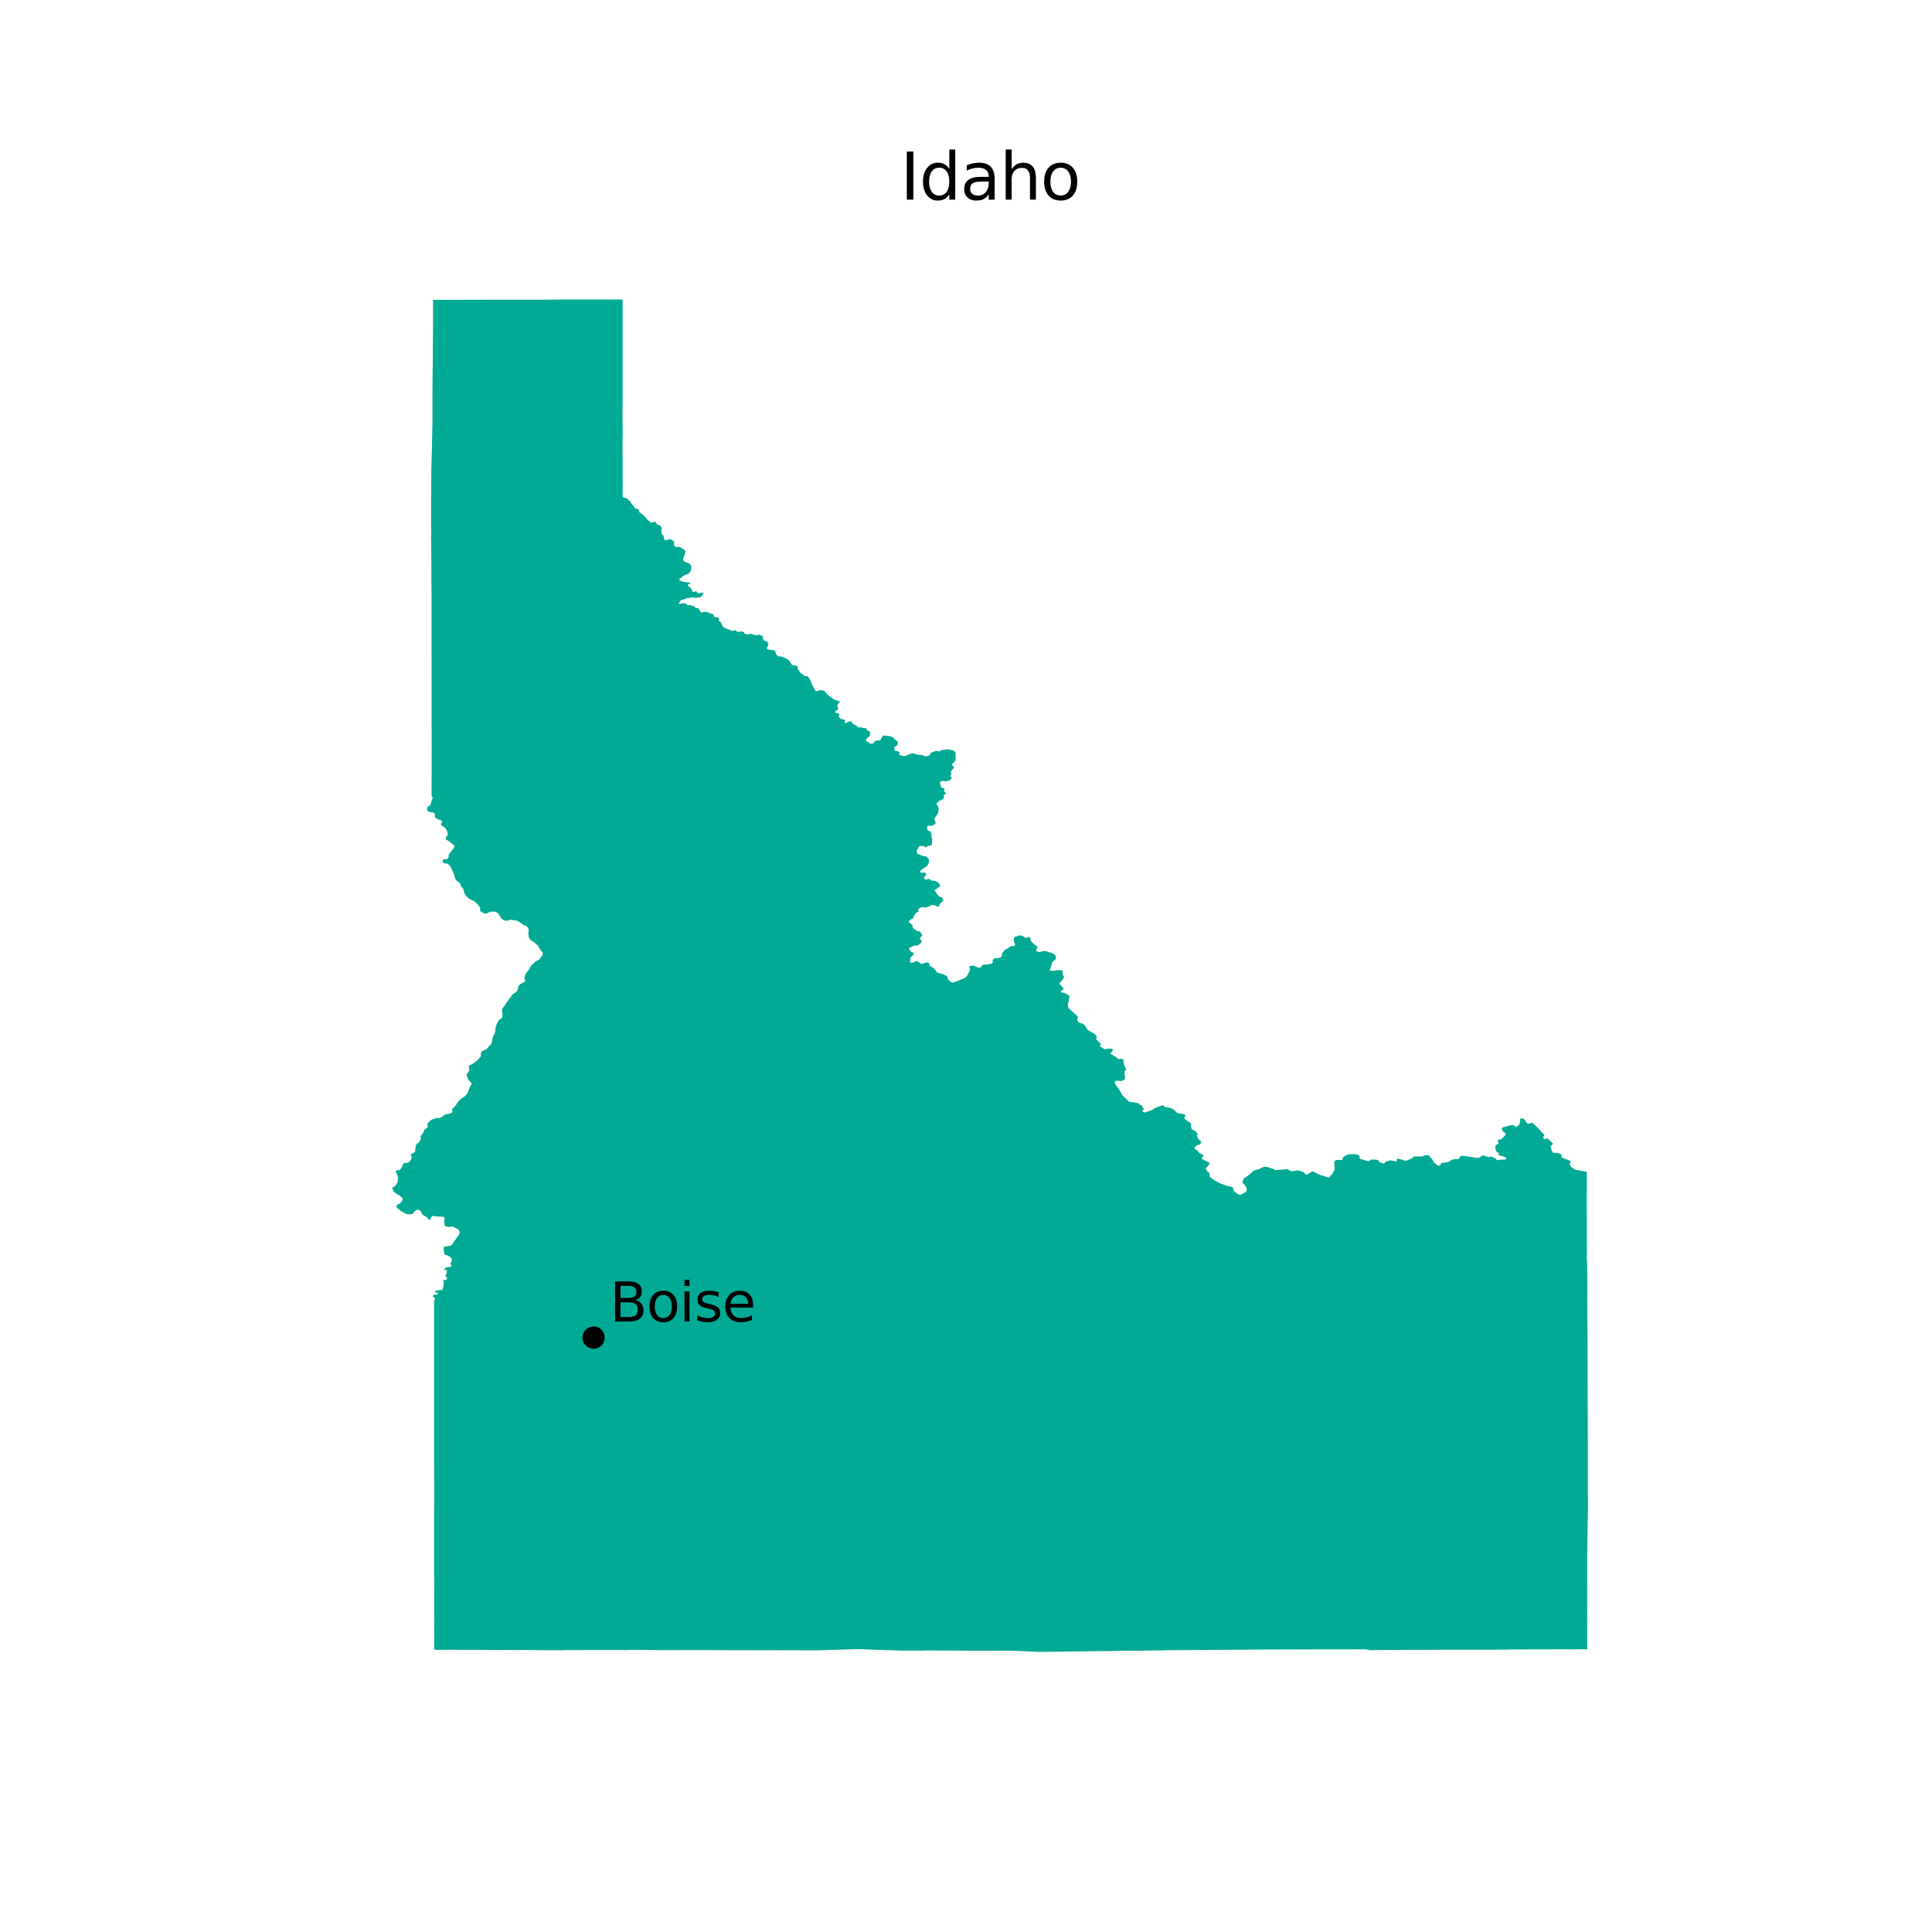 <?xml version="1.0" encoding="utf-8" standalone="no"?>
<!DOCTYPE svg PUBLIC "-//W3C//DTD SVG 1.1//EN"
  "http://www.w3.org/Graphics/SVG/1.1/DTD/svg11.dtd">
<svg xmlns:xlink="http://www.w3.org/1999/xlink" width="360pt" height="360pt" viewBox="0 0 360 360" xmlns="http://www.w3.org/2000/svg" version="1.1">
 <defs>
  <style type="text/css">*{stroke-linejoin: round; stroke-linecap: butt}</style>
 </defs>
 <g id="figure_1">
  <g id="patch_1">
   <path d="M 0 360 
L 360 360 
L 360 0 
L 0 0 
z
" style="fill: #ffffff"/>
  </g>
  <g id="axes_1">
   <g id="PatchCollection_1">
    <path d="M 73.131 221.256 
L 73.412 221.144 
L 73.695 220.931 
L 73.749 220.854 
L 74.007 220.39 
L 74.122 220.156 
L 74.138 219.406 
L 74.104 219.201 
L 74.053 219.011 
L 73.89 218.612 
L 73.786 218.477 
L 73.738 218.357 
L 73.732 218.279 
L 73.763 218.173 
L 73.798 218.123 
L 74.076 218.036 
L 74.263 218.065 
L 74.343 218.054 
L 74.656 217.825 
L 74.868 217.543 
L 74.934 217.421 
L 74.976 217.295 
L 74.965 217.184 
L 75.032 217.058 
L 75.189 216.847 
L 75.326 216.714 
L 75.843 216.697 
L 76.064 216.635 
L 76.374 216.396 
L 76.488 216.24 
L 76.67 215.899 
L 76.715 215.482 
L 76.535 215.306 
L 76.523 215.226 
L 76.603 215.074 
L 76.731 214.972 
L 76.889 214.916 
L 77.037 214.835 
L 77.323 214.608 
L 77.368 214.526 
L 77.349 214.168 
L 77.52 213.419 
L 77.617 213.222 
L 77.727 213.051 
L 77.962 212.971 
L 78.321 212.483 
L 78.438 212.077 
L 78.373 211.884 
L 78.406 211.619 
L 78.573 211.473 
L 78.948 210.921 
L 78.956 210.83 
L 79.008 210.633 
L 79.255 210.334 
L 79.557 210.222 
L 79.63 210.113 
L 79.678 209.574 
L 79.613 209.377 
L 80.262 208.73 
L 80.475 208.621 
L 81.355 208.31 
L 81.633 208.339 
L 81.89 208.326 
L 82.138 208.226 
L 82.336 208.111 
L 82.648 207.91 
L 82.824 207.744 
L 82.896 207.698 
L 83.044 207.651 
L 83.683 207.55 
L 84.122 207.374 
L 84.197 207.338 
L 84.301 207.22 
L 84.341 207.123 
L 84.337 207.083 
L 84.255 206.957 
L 84.229 206.875 
L 84.233 206.803 
L 84.326 206.587 
L 84.434 206.458 
L 84.707 206.242 
L 85.236 205.509 
L 85.407 205.266 
L 85.579 205.022 
L 86.033 204.665 
L 86.689 204.222 
L 86.988 203.857 
L 87.153 203.612 
L 87.222 203.398 
L 87.382 202.977 
L 87.524 202.63 
L 87.655 202.318 
L 87.829 202.125 
L 87.881 202.038 
L 87.888 201.98 
L 87.754 201.706 
L 87.368 201.314 
L 87.214 201.078 
L 87.19 201.015 
L 86.942 200.336 
L 86.998 200.137 
L 87.381 199.577 
L 87.434 199.521 
L 87.427 199.022 
L 87.39 198.909 
L 87.311 198.792 
L 87.314 198.76 
L 87.553 198.462 
L 87.955 198.303 
L 88.134 198.213 
L 88.729 197.752 
L 89.133 197.407 
L 89.622 196.807 
L 89.62 196.76 
L 89.603 196.406 
L 89.629 196.209 
L 89.666 196.13 
L 89.941 195.78 
L 90.667 195.477 
L 91.509 194.544 
L 91.567 194.467 
L 91.597 194.384 
L 91.761 193.718 
L 91.761 193.41 
L 92.288 192.278 
L 92.323 192.122 
L 92.28 191.766 
L 92.294 191.686 
L 92.501 190.957 
L 92.772 190.421 
L 92.94 190.096 
L 93.09 189.954 
L 93.097 189.948 
L 93.313 189.845 
L 93.508 189.696 
L 93.547 189.642 
L 93.61 189.397 
L 93.631 189.19 
L 93.615 188.864 
L 93.541 188.277 
L 93.572 188.02 
L 94.31 186.957 
L 95.267 185.629 
L 95.539 185.264 
L 96.315 184.74 
L 96.496 184.216 
L 96.648 183.657 
L 96.893 183.439 
L 97.088 183.312 
L 97.518 183.037 
L 97.598 183 
L 97.847 182.938 
L 97.841 182.583 
L 97.704 182.322 
L 97.704 182.282 
L 97.896 181.638 
L 98.068 181.233 
L 98.242 181.096 
L 98.542 180.705 
L 98.968 179.931 
L 99.718 179.213 
L 100.166 178.929 
L 100.429 178.839 
L 100.466 178.807 
L 101.124 177.913 
L 101.128 177.446 
L 101.069 177.366 
L 100.902 177.272 
L 100.791 177.119 
L 100.627 176.889 
L 100.446 176.578 
L 100.252 176.224 
L 100.014 176.012 
L 99.374 175.489 
L 98.956 175.223 
L 98.801 175.085 
L 98.545 174.716 
L 98.509 174.54 
L 98.451 173.883 
L 98.534 173.189 
L 98.481 173.08 
L 98.141 172.588 
L 98.053 172.525 
L 97.893 172.501 
L 97.681 172.436 
L 97.035 171.993 
L 96.475 171.597 
L 96.043 171.508 
L 95.073 171.366 
L 94.937 171.414 
L 94.799 171.499 
L 94.559 171.551 
L 94.081 171.544 
L 93.876 171.473 
L 93.344 171.057 
L 93.097 170.599 
L 92.731 170.103 
L 92.699 170.077 
L 92.327 169.924 
L 92.206 169.882 
L 92.072 169.864 
L 91.327 169.885 
L 91.176 169.947 
L 91.006 170.057 
L 90.799 170.16 
L 90.644 170.213 
L 90.482 170.245 
L 90.352 170.23 
L 89.66 169.914 
L 89.457 169.679 
L 89.43 169.623 
L 89.435 169.506 
L 89.486 169.382 
L 89.476 169.236 
L 89.391 169.035 
L 89.236 168.809 
L 89.179 168.725 
L 88.529 168.04 
L 88.348 167.918 
L 87.959 167.721 
L 87.472 167.511 
L 86.98 167.083 
L 86.889 166.972 
L 86.646 166.624 
L 86.534 166.378 
L 86.317 165.616 
L 85.917 165.127 
L 85.698 164.56 
L 85.034 164.038 
L 84.869 163.804 
L 84.827 163.763 
L 84.773 163.644 
L 84.617 162.982 
L 84.305 162.215 
L 83.911 161.448 
L 83.699 161.199 
L 83.382 160.929 
L 83.273 160.896 
L 83.173 160.912 
L 82.928 160.881 
L 82.607 160.765 
L 82.499 160.588 
L 82.48 160.428 
L 82.479 160.357 
L 82.506 160.302 
L 82.612 160.2 
L 82.679 160.166 
L 82.783 160.129 
L 83.304 160.08 
L 83.458 159.966 
L 83.602 159.645 
L 83.612 159.369 
L 83.637 159.203 
L 83.707 159.116 
L 84.169 158.521 
L 84.63 157.864 
L 84.68 157.718 
L 84.658 157.61 
L 84.583 157.498 
L 83.945 156.991 
L 83.56 156.686 
L 83.181 156.465 
L 83.078 156.33 
L 83.052 156.184 
L 83.068 156.113 
L 83.308 155.741 
L 83.431 155.52 
L 83.458 155.343 
L 83.331 154.932 
L 83.131 154.538 
L 83.046 154.408 
L 82.918 154.253 
L 82.835 154.18 
L 82.711 154.081 
L 82.304 153.835 
L 82.169 153.71 
L 82.159 153.634 
L 82.178 153.565 
L 82.393 153.229 
L 82.403 153.122 
L 82.329 152.98 
L 82.217 152.882 
L 81.949 152.747 
L 81.582 152.669 
L 81.261 152.456 
L 81.108 152.328 
L 81.05 152.232 
L 81.026 152.135 
L 81.009 151.91 
L 81.035 151.818 
L 81.019 151.611 
L 80.994 151.567 
L 80.854 151.467 
L 80.748 151.411 
L 80.613 151.375 
L 80.217 151.333 
L 79.992 151.285 
L 79.839 151.224 
L 79.669 151.099 
L 79.6 150.973 
L 79.596 150.933 
L 79.595 150.514 
L 79.657 150.425 
L 79.784 150.294 
L 79.99 150.142 
L 80.073 150.099 
L 80.165 150 
L 80.343 149.548 
L 80.351 149.439 
L 80.475 149.049 
L 80.541 148.986 
L 80.573 148.907 
L 80.604 148.608 
L 80.537 148.455 
L 80.42 148.353 
L 80.42 148.336 
L 80.423 147.013 
L 80.422 146.767 
L 80.421 146.687 
L 80.426 144.174 
L 80.435 138.48 
L 80.419 134.338 
L 80.426 133.966 
L 80.42 123.134 
L 80.419 122.147 
L 80.418 121.172 
L 80.417 120.402 
L 80.417 119.603 
L 80.413 118.39 
L 80.419 115.231 
L 80.411 114.554 
L 80.407 114.236 
L 80.418 113.367 
L 80.415 112.888 
L 80.415 112.08 
L 80.414 111.059 
L 80.415 110.537 
L 80.395 108.937 
L 80.394 108.75 
L 80.386 108.558 
L 80.367 107.649 
L 80.371 107.637 
L 80.383 107.077 
L 80.373 105.3 
L 80.362 103.339 
L 80.362 103.338 
L 80.362 103.272 
L 80.358 103.158 
L 80.355 102.324 
L 80.353 101.738 
L 80.355 101.285 
L 80.353 101.263 
L 80.337 100.969 
L 80.339 100.933 
L 80.318 100.367 
L 80.319 100.354 
L 80.323 100.222 
L 80.324 100.163 
L 80.339 99.728 
L 80.341 98.156 
L 80.325 97.559 
L 80.328 93.27 
L 80.328 92.983 
L 80.332 92.584 
L 80.353 90.14 
L 80.353 90.137 
L 80.363 88.702 
L 80.373 87.286 
L 80.429 85.523 
L 80.434 85.405 
L 80.427 85.373 
L 80.428 85.295 
L 80.428 85.275 
L 80.428 85.266 
L 80.427 85.162 
L 80.428 85.148 
L 80.463 84.302 
L 80.587 78.447 
L 80.587 78.435 
L 80.583 76.584 
L 80.584 76.569 
L 80.583 76.329 
L 80.583 76.319 
L 80.578 73.811 
L 80.611 69.468 
L 80.616 69.189 
L 80.641 68.17 
L 80.653 64.827 
L 80.687 61.351 
L 80.697 60.335 
L 80.688 55.87 
L 90.576 55.849 
L 90.574 55.843 
L 102.781 55.838 
L 104.271 55.823 
L 104.52 55.8 
L 116.02 55.811 
L 116.021 73.257 
L 116.021 73.733 
L 116.021 74.49 
L 115.991 76.924 
L 116.028 80.649 
L 116 81.913 
L 116.014 82.801 
L 115.991 83.244 
L 115.999 84.008 
L 116.03 87.293 
L 116.016 88.597 
L 116.012 89.008 
L 116.015 89.388 
L 116.036 89.623 
L 116.017 91.777 
L 116.019 92.588 
L 116.019 92.606 
L 116.4 92.804 
L 116.691 92.758 
L 117.514 93.542 
L 117.525 93.703 
L 117.963 94.16 
L 118.172 94.51 
L 118.39 94.75 
L 118.898 94.863 
L 119.039 95.011 
L 119.112 95.434 
L 119.967 96.019 
L 120.803 97.04 
L 121.073 97.089 
L 121.124 97.269 
L 121.326 97.412 
L 122.045 97.184 
L 122.269 97.414 
L 122.417 97.695 
L 123.11 97.993 
L 123.316 98.47 
L 123.24 98.695 
L 123.268 99.5 
L 123.514 99.672 
L 123.706 100.061 
L 123.703 100.372 
L 123.833 100.558 
L 124.072 100.672 
L 124.847 100.459 
L 125.082 100.525 
L 125.636 100.976 
L 125.567 101.509 
L 125.759 101.779 
L 125.916 101.918 
L 126.243 101.928 
L 126.45 101.871 
L 127.003 102.127 
L 127.462 102.403 
L 127.745 102.722 
L 127.589 103.352 
L 127.264 104.188 
L 127.49 104.641 
L 128.091 104.873 
L 128.278 104.896 
L 128.763 105.293 
L 128.82 106.169 
L 128.382 106.847 
L 127.77 107.091 
L 127.46 107.24 
L 126.582 107.889 
L 126.681 108.181 
L 127.123 108.358 
L 127.959 108.521 
L 128.352 108.49 
L 128.71 108.736 
L 128.208 108.894 
L 128.176 109.156 
L 128.804 109.675 
L 129.087 110.294 
L 129.189 110.317 
L 129.738 110.163 
L 130 110.529 
L 130.423 110.541 
L 130.913 110.401 
L 131.097 110.473 
L 130.743 111.138 
L 130.395 111.314 
L 129.525 111.406 
L 129.214 111.298 
L 127.913 111.469 
L 127.506 111.679 
L 126.854 111.827 
L 126.435 112.48 
L 126.816 112.517 
L 127.232 112.416 
L 127.806 112.442 
L 128.093 112.761 
L 128.625 112.76 
L 129.45 113.014 
L 129.51 113.244 
L 130.097 113.326 
L 130.633 114.137 
L 131.541 113.97 
L 132.983 114.534 
L 133.003 114.876 
L 133.395 115.043 
L 133.73 115.028 
L 133.992 115.237 
L 133.936 115.696 
L 134.32 115.934 
L 134.717 116.831 
L 135.45 117.18 
L 136.251 117.483 
L 136.455 117.587 
L 136.874 117.42 
L 137.269 117.559 
L 137.275 117.673 
L 137.441 117.738 
L 138.23 117.658 
L 138.602 117.791 
L 138.656 117.989 
L 139.079 118.216 
L 139.908 118.108 
L 140.808 118.377 
L 141.53 118.283 
L 142.243 118.565 
L 142.058 118.876 
L 142.303 119.254 
L 142.511 119.437 
L 142.685 119.456 
L 142.98 119.604 
L 143.224 120.174 
L 143.085 120.325 
L 142.892 120.779 
L 142.922 120.955 
L 143.369 121.07 
L 144.287 121.178 
L 144.516 121.485 
L 144.582 121.884 
L 144.981 122.291 
L 145.758 122.362 
L 146.426 122.685 
L 147.009 123.044 
L 147.302 123.495 
L 147.529 123.857 
L 148.011 124.014 
L 148.553 124.076 
L 148.655 124.249 
L 148.63 124.585 
L 149.098 125.299 
L 149.966 125.99 
L 150.265 125.983 
L 150.553 126.058 
L 151.02 126.779 
L 151.35 127.676 
L 151.588 128.091 
L 151.997 128.802 
L 152.567 128.728 
L 152.696 128.581 
L 153.67 128.716 
L 153.736 128.927 
L 154.204 129.436 
L 154.827 129.907 
L 155.178 130.118 
L 155.132 130.222 
L 156.175 130.593 
L 156.433 130.659 
L 156.525 130.844 
L 156.309 130.951 
L 155.991 131.403 
L 156.197 131.951 
L 156.126 132.187 
L 155.902 132.388 
L 155.708 132.455 
L 155.575 132.737 
L 155.835 132.862 
L 156.233 132.91 
L 156.438 133.186 
L 156.291 133.348 
L 156.347 133.692 
L 156.761 133.98 
L 157.325 134.081 
L 157.472 134.322 
L 157.382 134.612 
L 157.648 134.761 
L 158.055 134.487 
L 158.575 134.384 
L 158.706 134.485 
L 158.748 134.72 
L 159.297 135.106 
L 159.586 135.163 
L 159.839 135.505 
L 160.274 135.565 
L 160.617 135.532 
L 161.038 135.711 
L 161.299 135.628 
L 161.389 135.674 
L 161.53 136.013 
L 162.148 136.406 
L 162.086 137.1 
L 161.853 137.337 
L 161.626 137.415 
L 161.353 137.95 
L 161.445 138.127 
L 162.006 138.415 
L 162.124 138.594 
L 162.696 138.562 
L 163.039 138.068 
L 163.557 137.963 
L 163.917 137.974 
L 164.191 137.679 
L 164.536 137.05 
L 164.649 137.046 
L 165.397 137.131 
L 165.876 137.185 
L 166.413 137.4 
L 166.874 137.92 
L 167.294 138.191 
L 167.243 138.812 
L 166.933 139.07 
L 166.6 139.224 
L 166.686 139.674 
L 166.804 139.943 
L 167.293 139.988 
L 167.564 140.103 
L 167.674 140.374 
L 167.513 140.499 
L 167.706 140.73 
L 168.288 140.849 
L 168.416 140.876 
L 168.797 140.837 
L 169.302 140.573 
L 170.1 140.369 
L 171.045 140.65 
L 171.713 140.67 
L 172.378 140.929 
L 172.959 140.868 
L 173.384 140.587 
L 173.367 140.318 
L 174.402 139.909 
L 174.888 140.023 
L 175.158 139.945 
L 175.477 139.758 
L 176.732 139.606 
L 177.727 139.903 
L 177.732 139.904 
L 177.991 140.163 
L 178.05 140.545 
L 178.064 141.691 
L 177.35 142.491 
L 177.747 142.887 
L 177.738 143.018 
L 177.732 143.097 
L 177.453 143.38 
L 177.177 143.854 
L 177.276 144.206 
L 177.105 144.621 
L 177.361 144.974 
L 176.986 145.404 
L 176.166 145.615 
L 175.834 145.497 
L 175.252 145.604 
L 175.158 145.739 
L 175.277 146.501 
L 175.479 146.776 
L 175.889 146.889 
L 176.014 147.107 
L 175.882 147.451 
L 176.192 147.715 
L 176.254 147.976 
L 175.881 148.131 
L 175.839 148.721 
L 175.728 148.912 
L 174.999 149.23 
L 174.473 149.738 
L 174.863 150.472 
L 174.896 150.688 
L 174.811 151.369 
L 174.785 151.576 
L 174.14 152.482 
L 174.077 152.67 
L 174.36 153.303 
L 174.299 153.456 
L 174.006 153.709 
L 173.795 153.809 
L 173.366 153.912 
L 172.943 153.834 
L 172.747 154.042 
L 172.827 154.708 
L 173.414 154.979 
L 173.626 155.699 
L 173.511 155.858 
L 173.727 156.356 
L 173.629 157.398 
L 173.403 157.581 
L 173.004 157.609 
L 172.465 157.867 
L 172.073 157.623 
L 171.299 157.67 
L 170.79 158.536 
L 170.94 159.06 
L 171.948 159.486 
L 172.606 159.605 
L 173.122 160.159 
L 173.057 160.825 
L 172.852 161.262 
L 171.879 161.944 
L 171.513 162.199 
L 171.459 162.54 
L 171.924 162.636 
L 172.397 162.558 
L 172.628 163.051 
L 172.263 163.346 
L 172.162 163.627 
L 172.459 163.908 
L 172.676 163.895 
L 172.922 163.77 
L 173.26 163.823 
L 173.523 164.073 
L 174.168 164.113 
L 174.852 164.443 
L 174.944 164.675 
L 175.146 164.832 
L 175.199 165.032 
L 175.111 165.233 
L 174.851 165.36 
L 174.706 165.52 
L 174.429 165.657 
L 174.284 165.817 
L 174.154 165.875 
L 174.16 165.957 
L 174.807 166.829 
L 175.125 167.115 
L 175.457 167.189 
L 175.741 167.631 
L 175.702 167.876 
L 175.06 168.497 
L 174.946 168.92 
L 174.83 168.953 
L 174.334 168.752 
L 173.722 168.606 
L 173.172 168.861 
L 172.722 169.034 
L 172.423 169.094 
L 172.06 169.014 
L 171.604 169.091 
L 171.151 169.36 
L 171.074 169.643 
L 171.165 169.851 
L 170.622 170.134 
L 170.081 171.142 
L 169.693 171.329 
L 169.309 171.774 
L 170.031 172.396 
L 170.078 172.905 
L 170.805 173.443 
L 171.292 173.521 
L 171.628 173.859 
L 171.851 174.308 
L 171.407 174.787 
L 171.381 175.011 
L 171.71 175.161 
L 171.7 175.54 
L 171.412 175.903 
L 170.891 176.248 
L 170.62 176.141 
L 170.401 176.202 
L 169.493 176.587 
L 169.399 176.677 
L 169.412 176.885 
L 169.748 177.328 
L 170.073 177.422 
L 170.316 177.775 
L 169.746 178.334 
L 169.593 178.556 
L 169.565 179.253 
L 169.908 179.437 
L 170.75 179.071 
L 171.048 179.166 
L 171.459 179.486 
L 171.752 179.621 
L 172.629 179.341 
L 173.104 179.412 
L 173.24 180.034 
L 173.452 180.086 
L 173.879 180.318 
L 174.712 181.264 
L 175.689 181.51 
L 176.411 181.876 
L 176.515 181.959 
L 176.691 182.544 
L 177.255 183.055 
L 177.679 183.076 
L 179.62 182.311 
L 179.925 182.113 
L 180.252 181.765 
L 180.748 180.742 
L 180.735 180.42 
L 180.604 180.256 
L 180.737 179.966 
L 181.462 179.946 
L 182.335 180.336 
L 182.725 180.299 
L 182.953 179.978 
L 183.183 179.766 
L 184.089 179.713 
L 184.793 179.549 
L 185.014 179.261 
L 185.032 179.135 
L 184.897 179.008 
L 184.929 178.939 
L 185.258 178.587 
L 186.049 178.511 
L 186.542 178.338 
L 186.703 178.13 
L 186.665 177.877 
L 186.714 177.614 
L 187.223 177.025 
L 188.451 176.274 
L 188.98 176.274 
L 189.115 176.08 
L 189.158 175.928 
L 188.932 175.494 
L 188.915 175.102 
L 188.959 174.682 
L 189.091 174.567 
L 190.132 174.264 
L 190.732 174.514 
L 191.058 174.78 
L 191.864 174.57 
L 191.865 174.575 
L 192.113 175.388 
L 192.844 176.102 
L 193.225 176.287 
L 193.347 176.53 
L 193.171 176.798 
L 193.078 177.23 
L 193.749 177.409 
L 194.633 177.171 
L 196.011 177.572 
L 196.598 177.944 
L 196.733 178.286 
L 196.783 178.568 
L 196.699 178.739 
L 196.126 179.231 
L 195.598 180.869 
L 196.511 180.899 
L 196.737 180.782 
L 196.962 180.771 
L 197.617 180.773 
L 197.92 180.817 
L 197.99 180.924 
L 198.025 181.541 
L 198.268 182.097 
L 198.109 182.415 
L 197.409 183.233 
L 197.441 183.345 
L 198.112 184.079 
L 198.121 184.4 
L 197.664 184.646 
L 197.764 184.964 
L 198.244 184.974 
L 199.197 185.482 
L 199.244 185.561 
L 199.269 185.744 
L 199.156 186.475 
L 198.988 187.163 
L 199.041 187.732 
L 199.154 187.893 
L 200.815 189.392 
L 200.861 189.649 
L 200.736 189.846 
L 200.719 190.052 
L 200.974 190.464 
L 201.196 190.624 
L 201.352 190.619 
L 201.668 190.732 
L 201.977 190.905 
L 202.227 191.147 
L 202.323 191.378 
L 202.701 191.928 
L 204.044 192.713 
L 204.389 193.221 
L 204.219 193.615 
L 205.122 194.515 
L 204.936 194.967 
L 205.841 195.517 
L 206.583 195.393 
L 207.265 195.45 
L 207.401 195.69 
L 207.167 196.014 
L 206.886 196.345 
L 208.017 196.993 
L 208.375 197.335 
L 208.821 197.325 
L 209.036 197.249 
L 209.345 197.452 
L 209.369 197.974 
L 209.419 198.317 
L 209.857 199.33 
L 209.528 199.633 
L 209.523 200.133 
L 209.601 200.438 
L 209.639 201.022 
L 209.453 201.25 
L 208.788 201.447 
L 208.526 201.421 
L 208.308 201.366 
L 207.819 201.428 
L 207.664 201.654 
L 207.938 202.184 
L 208.516 202.997 
L 209.158 204.102 
L 210.411 205.317 
L 211.343 205.405 
L 212.037 205.567 
L 212.791 206.056 
L 213.149 206.745 
L 213.128 206.807 
L 212.838 206.93 
L 212.864 207.064 
L 213.307 207.312 
L 214.752 206.804 
L 214.92 206.647 
L 215.583 206.311 
L 216.704 205.943 
L 217.008 206.259 
L 218.053 206.441 
L 218.602 206.69 
L 218.996 206.998 
L 219.141 207.229 
L 219.7 207.525 
L 219.901 207.455 
L 220.533 207.605 
L 220.862 207.743 
L 220.865 208.034 
L 220.638 208.201 
L 220.741 208.465 
L 221.386 208.991 
L 221.916 209.318 
L 221.951 210.052 
L 222.062 210.451 
L 222.643 210.67 
L 223.049 211.091 
L 223.151 211.338 
L 223.055 211.516 
L 223.131 211.928 
L 223.229 212.18 
L 223.735 212.626 
L 223.812 212.898 
L 223.662 213.193 
L 223.546 213.283 
L 223.229 213.329 
L 222.935 213.453 
L 222.574 213.874 
L 222.622 214.109 
L 223.058 214.308 
L 223.391 214.768 
L 224.238 215.234 
L 224.202 215.443 
L 223.929 215.716 
L 224.064 216.033 
L 225.327 216.614 
L 225.34 216.885 
L 224.973 217.404 
L 224.646 217.654 
L 224.916 218.206 
L 225.34 218.563 
L 225.458 219.314 
L 226.244 219.909 
L 227.327 220.487 
L 228.54 220.947 
L 229.725 221.199 
L 229.834 221.848 
L 230.782 222.579 
L 231.16 222.642 
L 232.036 222.184 
L 232.259 221.964 
L 232.297 221.927 
L 232.319 221.418 
L 231.986 220.873 
L 231.477 220.326 
L 231.759 219.614 
L 232.879 218.814 
L 233.63 218.11 
L 234.604 217.862 
L 235.105 217.577 
L 235.679 217.391 
L 236.085 217.438 
L 237.402 217.861 
L 237.642 218.034 
L 237.968 218.002 
L 239.892 217.87 
L 240.527 218.217 
L 240.911 218.23 
L 241.735 218.089 
L 242.043 218.123 
L 242.874 218.417 
L 243.12 218.61 
L 243.131 218.753 
L 243.541 218.875 
L 244.515 218.265 
L 244.977 218.42 
L 245.875 218.905 
L 247.599 219.414 
L 248.268 218.727 
L 248.621 218.04 
L 248.705 217.794 
L 248.622 216.511 
L 248.791 216.267 
L 248.985 216.157 
L 250.049 216.142 
L 250.199 216.042 
L 250.198 215.749 
L 250.275 215.623 
L 250.464 215.476 
L 251.235 215.087 
L 252.224 215.049 
L 252.795 215.1 
L 253.25 215.292 
L 253.368 215.562 
L 253.273 215.769 
L 253.552 215.983 
L 254.909 216.359 
L 255.061 216.361 
L 255.604 216.05 
L 256.615 216.113 
L 256.88 216.243 
L 257.023 216.522 
L 257.683 216.799 
L 257.869 216.798 
L 258.058 216.713 
L 258.166 216.469 
L 259.039 216.214 
L 259.599 216.286 
L 260.191 216.458 
L 260.292 216.192 
L 260.26 216.013 
L 260.343 215.871 
L 261.021 216.025 
L 261.69 216.273 
L 262.207 216.229 
L 263.26 215.748 
L 263.389 215.507 
L 264.984 215.491 
L 265.548 215.268 
L 266.172 215.246 
L 266.934 216.116 
L 267.176 216.61 
L 267.933 217.213 
L 268.421 217.126 
L 268.476 216.745 
L 270.074 216.475 
L 270.18 216.334 
L 270.631 216.082 
L 270.962 216 
L 271.742 215.982 
L 271.955 215.743 
L 272.147 215.384 
L 272.961 215.396 
L 275.266 215.769 
L 275.374 215.787 
L 275.847 215.599 
L 276.187 215.337 
L 276.403 215.289 
L 277.228 215.563 
L 277.452 215.589 
L 277.809 215.495 
L 278.622 215.808 
L 278.906 216.19 
L 279.456 216.108 
L 280.502 216.08 
L 280.644 215.947 
L 280.592 215.677 
L 279.772 215.362 
L 279.291 215.312 
L 279.202 215.101 
L 279.314 214.853 
L 278.841 214.586 
L 278.637 213.987 
L 278.61 213.799 
L 278.722 213.396 
L 279.285 213.039 
L 279.027 212.539 
L 279.339 212.338 
L 279.664 212.336 
L 280.449 211.601 
L 280.573 211.148 
L 280.276 210.993 
L 280.028 210.807 
L 279.836 210.353 
L 279.868 210.183 
L 279.987 210.085 
L 280.155 210.04 
L 281.684 209.622 
L 282.014 209.637 
L 282.208 209.857 
L 282.565 209.975 
L 283.129 209.522 
L 283.277 208.759 
L 283.157 208.681 
L 283.299 208.472 
L 283.617 208.38 
L 283.897 208.511 
L 283.985 208.553 
L 284.29 208.843 
L 284.274 208.982 
L 284.668 209.369 
L 284.975 209.408 
L 285.385 209.179 
L 285.821 209.481 
L 286.466 210.087 
L 287.794 211.5 
L 287.5 211.955 
L 287.775 212.255 
L 288.372 212.118 
L 289.397 213.113 
L 288.91 213.63 
L 289.144 214.439 
L 289.376 214.799 
L 290.212 214.827 
L 290.74 214.988 
L 290.956 215.228 
L 290.953 215.567 
L 291.204 215.766 
L 291.874 216.015 
L 292.691 216.361 
L 292.467 216.933 
L 292.834 217.549 
L 293.542 217.975 
L 295.008 218.232 
L 295.563 218.315 
L 295.688 218.47 
L 295.68 219.765 
L 295.679 219.845 
L 295.681 222.033 
L 295.662 222.798 
L 295.682 231.016 
L 295.706 231.379 
L 295.7 233.245 
L 295.696 233.319 
L 295.696 233.335 
L 295.684 234.784 
L 295.746 235.508 
L 295.756 236.1 
L 295.762 236.404 
L 295.776 238.798 
L 295.769 242.123 
L 295.782 245.316 
L 295.779 245.331 
L 295.779 245.492 
L 295.791 246.722 
L 295.793 246.795 
L 295.79 246.828 
L 295.799 246.967 
L 295.805 247.754 
L 295.814 250.486 
L 295.823 253.434 
L 295.844 260.093 
L 295.858 264.41 
L 295.86 264.638 
L 295.858 264.811 
L 295.857 265.069 
L 295.858 265.074 
L 295.861 268.838 
L 295.861 268.987 
L 295.861 269.06 
L 295.862 269.271 
L 295.863 269.468 
L 295.864 269.774 
L 295.864 269.834 
L 295.867 269.95 
L 295.863 270.386 
L 295.865 270.489 
L 295.865 270.545 
L 295.865 270.555 
L 295.859 270.625 
L 295.861 270.741 
L 295.862 270.766 
L 295.869 272.334 
L 295.868 272.535 
L 295.868 272.715 
L 295.867 273.109 
L 295.862 275.932 
L 295.882 281.405 
L 295.794 286.432 
L 295.769 288.904 
L 295.766 289.227 
L 295.756 294.815 
L 295.756 297.281 
L 295.755 300.372 
L 295.757 300.807 
L 295.755 302.018 
L 295.755 302.251 
L 295.77 307.315 
L 282.504 307.344 
L 282.323 307.342 
L 282.157 307.341 
L 280.509 307.38 
L 279.22 307.388 
L 279.201 307.388 
L 279.201 307.388 
L 270.868 307.395 
L 270.47 307.395 
L 265.953 307.424 
L 264.547 307.425 
L 264.539 307.424 
L 263.492 307.426 
L 261.077 307.43 
L 257.582 307.457 
L 257.579 307.457 
L 255.623 307.489 
L 255.596 307.49 
L 255.286 307.494 
L 254.58 307.329 
L 252.923 307.327 
L 251.995 307.335 
L 247.638 307.33 
L 245.324 307.332 
L 245.316 307.337 
L 238.229 307.36 
L 236.025 307.36 
L 233.18 307.382 
L 231.58 307.396 
L 231.578 307.394 
L 229.872 307.41 
L 229.809 307.41 
L 228.831 307.414 
L 226.329 307.433 
L 225.58 307.435 
L 225.552 307.435 
L 216.629 307.507 
L 216.569 307.529 
L 213.362 307.56 
L 212.732 307.592 
L 211.335 307.577 
L 211.129 307.581 
L 210.075 307.594 
L 207.739 307.611 
L 207.585 307.63 
L 198.11 307.75 
L 196.976 307.762 
L 196.039 307.785 
L 193.484 307.8 
L 189.868 307.633 
L 188.15 307.597 
L 187.915 307.596 
L 187.915 307.593 
L 187.429 307.594 
L 187.43 307.589 
L 185.795 307.593 
L 185.789 307.588 
L 179.523 307.579 
L 179.521 307.579 
L 172.848 307.533 
L 171.746 307.564 
L 171.745 307.565 
L 168.152 307.568 
L 163.752 307.434 
L 160.673 307.305 
L 159.786 307.292 
L 158.176 307.323 
L 157.338 307.374 
L 156.8 307.374 
L 152.574 307.514 
L 152.345 307.514 
L 144.704 307.509 
L 144.577 307.489 
L 142.438 307.511 
L 132.629 307.483 
L 131.225 307.464 
L 122.448 307.487 
L 122.11 307.447 
L 121.822 307.441 
L 118.255 307.424 
L 117.345 307.441 
L 117.344 307.441 
L 117.103 307.453 
L 117.102 307.451 
L 116.678 307.465 
L 116.678 307.464 
L 116.397 307.464 
L 116.396 307.462 
L 112.004 307.46 
L 111.893 307.459 
L 105.826 307.468 
L 104.543 307.504 
L 101.128 307.495 
L 100.424 307.483 
L 100.326 307.484 
L 99.825 307.488 
L 99.754 307.467 
L 99.441 307.475 
L 98.907 307.459 
L 96.863 307.449 
L 96.693 307.465 
L 95.291 307.465 
L 95.262 307.452 
L 82.959 307.407 
L 81.518 307.438 
L 81.196 307.394 
L 81.193 307.394 
L 80.909 307.375 
L 80.913 303.143 
L 80.895 302.583 
L 80.909 301.391 
L 80.912 294.536 
L 80.897 293.768 
L 80.892 284.917 
L 80.904 278.373 
L 80.905 278.367 
L 80.907 278.357 
L 80.892 270.544 
L 80.893 270.535 
L 80.89 250.686 
L 80.889 250.645 
L 80.883 250.107 
L 80.884 250.021 
L 80.887 249.866 
L 80.889 249.81 
L 80.888 249.495 
L 80.883 249.245 
L 80.88 249.123 
L 80.884 248.984 
L 80.891 248.741 
L 80.893 247.565 
L 80.891 247.165 
L 80.894 246.975 
L 80.895 246.896 
L 80.887 246.063 
L 80.89 245.753 
L 80.886 245.103 
L 80.893 245.066 
L 80.894 242.401 
L 81.052 242.066 
L 81.064 242.039 
L 81.003 241.836 
L 80.669 241.613 
L 80.788 241.288 
L 80.947 241.207 
L 81.187 241.206 
L 81.39 241.254 
L 81.527 241.171 
L 81.574 241.03 
L 81.466 240.904 
L 81.152 240.819 
L 81.035 240.737 
L 81.093 240.573 
L 81.464 240.454 
L 81.884 240.369 
L 81.944 240.361 
L 82.159 240.397 
L 82.224 240.381 
L 82.464 240.259 
L 82.485 240.218 
L 82.581 239.813 
L 82.712 239.258 
L 82.698 239.052 
L 82.665 238.89 
L 82.584 238.55 
L 83.078 238.483 
L 83.284 238.336 
L 83.288 237.997 
L 83.013 237.848 
L 82.964 237.69 
L 83.102 237.527 
L 83.235 237.206 
L 83.242 236.972 
L 83.295 236.805 
L 83.316 236.714 
L 83.16 236.639 
L 82.934 236.67 
L 82.718 236.443 
L 82.974 236.315 
L 83.293 236.119 
L 84.071 236.059 
L 84.136 235.808 
L 83.893 235.45 
L 84.123 235.124 
L 84.205 234.742 
L 84.196 234.65 
L 84.102 234.45 
L 83.886 234.224 
L 83.423 233.964 
L 82.839 233.753 
L 82.814 233.729 
L 82.784 233.577 
L 82.664 232.438 
L 82.776 232.333 
L 83.029 232.238 
L 83.395 232.209 
L 83.894 232.125 
L 84.084 232.022 
L 84.233 231.911 
L 84.427 231.649 
L 84.449 231.573 
L 85.547 230.022 
L 85.59 229.961 
L 85.648 229.824 
L 85.656 229.749 
L 85.596 229.351 
L 85.44 229.15 
L 85.345 229.056 
L 84.531 228.623 
L 84.17 228.536 
L 83.987 228.545 
L 83.818 228.618 
L 83.734 228.633 
L 83.09 228.53 
L 83.027 228.513 
L 82.868 228.417 
L 82.796 228.031 
L 82.787 227.387 
L 82.858 227.037 
L 82.801 226.882 
L 82.716 226.779 
L 82.322 226.685 
L 81.815 226.688 
L 81.243 226.688 
L 81.124 226.663 
L 80.942 226.576 
L 80.86 226.562 
L 80.706 226.571 
L 80.562 226.637 
L 80.331 226.782 
L 80.215 227.169 
L 80.16 227.25 
L 80.052 227.283 
L 79.945 227.274 
L 79.82 227.209 
L 79.718 226.98 
L 79.433 226.737 
L 79.035 226.526 
L 78.634 226.226 
L 78.583 226.152 
L 78.488 225.826 
L 78.452 225.768 
L 78.31 225.605 
L 78.177 225.487 
L 78.106 225.446 
L 77.982 225.417 
L 77.84 225.42 
L 77.61 225.482 
L 77.501 225.531 
L 77.147 225.823 
L 77.088 225.91 
L 77.068 226.01 
L 77.036 226.056 
L 76.873 226.185 
L 76.698 226.225 
L 76.207 226.253 
L 75.73 226.203 
L 74.911 225.769 
L 74.731 225.666 
L 74.054 225.144 
L 73.85 224.812 
L 73.857 224.763 
L 73.943 224.676 
L 73.943 224.675 
L 74.023 224.467 
L 74.061 224.429 
L 74.117 224.398 
L 74.466 224.302 
L 74.545 224.257 
L 74.944 223.697 
L 74.968 223.661 
L 75.029 223.467 
L 75.032 223.411 
L 74.802 223.059 
L 74.76 223.022 
L 74.414 222.742 
L 74.284 222.652 
L 74.056 222.564 
L 73.66 222.283 
L 73.402 222.072 
L 73.118 221.456 
L 73.131 221.256 
" clip-path="url(#p47faa1d384)" style="fill: #00aa94"/>
   </g>
   <g id="PathCollection_1">
    <defs>
     <path id="ma697e4872b" d="M 0 1.581 
C 0.419 1.581 0.822 1.415 1.118 1.118 
C 1.415 0.822 1.581 0.419 1.581 0 
C 1.581 -0.419 1.415 -0.822 1.118 -1.118 
C 0.822 -1.415 0.419 -1.581 0 -1.581 
C -0.419 -1.581 -0.822 -1.415 -1.118 -1.118 
C -1.415 -0.822 -1.581 -0.419 -1.581 0 
C -1.581 0.419 -1.415 0.822 -1.118 1.118 
C -0.822 1.415 -0.419 1.581 0 1.581 
z
" style="stroke: #000000"/>
    </defs>
    <g clip-path="url(#p47faa1d384)">
     <use xlink:href="#ma697e4872b" x="110.607" y="249.24" style="stroke: #000000"/>
    </g>
   </g>
   <g id="text_1">
    <!-- Boise -->
    <g transform="translate(113.607 246.24) scale(0.1 -0.1)">
     <defs>
      <path id="DejaVuSans-42" d="M 1259 2228 
L 1259 519 
L 2272 519 
Q 2781 519 3026 730 
Q 3272 941 3272 1375 
Q 3272 1813 3026 2020 
Q 2781 2228 2272 2228 
L 1259 2228 
z
M 1259 4147 
L 1259 2741 
L 2194 2741 
Q 2656 2741 2882 2914 
Q 3109 3088 3109 3444 
Q 3109 3797 2882 3972 
Q 2656 4147 2194 4147 
L 1259 4147 
z
M 628 4666 
L 2241 4666 
Q 2963 4666 3353 4366 
Q 3744 4066 3744 3513 
Q 3744 3084 3544 2831 
Q 3344 2578 2956 2516 
Q 3422 2416 3680 2098 
Q 3938 1781 3938 1306 
Q 3938 681 3513 340 
Q 3088 0 2303 0 
L 628 0 
L 628 4666 
z
" transform="scale(0.016)"/>
      <path id="DejaVuSans-6f" d="M 1959 3097 
Q 1497 3097 1228 2736 
Q 959 2375 959 1747 
Q 959 1119 1226 758 
Q 1494 397 1959 397 
Q 2419 397 2687 759 
Q 2956 1122 2956 1747 
Q 2956 2369 2687 2733 
Q 2419 3097 1959 3097 
z
M 1959 3584 
Q 2709 3584 3137 3096 
Q 3566 2609 3566 1747 
Q 3566 888 3137 398 
Q 2709 -91 1959 -91 
Q 1206 -91 779 398 
Q 353 888 353 1747 
Q 353 2609 779 3096 
Q 1206 3584 1959 3584 
z
" transform="scale(0.016)"/>
      <path id="DejaVuSans-69" d="M 603 3500 
L 1178 3500 
L 1178 0 
L 603 0 
L 603 3500 
z
M 603 4863 
L 1178 4863 
L 1178 4134 
L 603 4134 
L 603 4863 
z
" transform="scale(0.016)"/>
      <path id="DejaVuSans-73" d="M 2834 3397 
L 2834 2853 
Q 2591 2978 2328 3040 
Q 2066 3103 1784 3103 
Q 1356 3103 1142 2972 
Q 928 2841 928 2578 
Q 928 2378 1081 2264 
Q 1234 2150 1697 2047 
L 1894 2003 
Q 2506 1872 2764 1633 
Q 3022 1394 3022 966 
Q 3022 478 2636 193 
Q 2250 -91 1575 -91 
Q 1294 -91 989 -36 
Q 684 19 347 128 
L 347 722 
Q 666 556 975 473 
Q 1284 391 1588 391 
Q 1994 391 2212 530 
Q 2431 669 2431 922 
Q 2431 1156 2273 1281 
Q 2116 1406 1581 1522 
L 1381 1569 
Q 847 1681 609 1914 
Q 372 2147 372 2553 
Q 372 3047 722 3315 
Q 1072 3584 1716 3584 
Q 2034 3584 2315 3537 
Q 2597 3491 2834 3397 
z
" transform="scale(0.016)"/>
      <path id="DejaVuSans-65" d="M 3597 1894 
L 3597 1613 
L 953 1613 
Q 991 1019 1311 708 
Q 1631 397 2203 397 
Q 2534 397 2845 478 
Q 3156 559 3463 722 
L 3463 178 
Q 3153 47 2828 -22 
Q 2503 -91 2169 -91 
Q 1331 -91 842 396 
Q 353 884 353 1716 
Q 353 2575 817 3079 
Q 1281 3584 2069 3584 
Q 2775 3584 3186 3129 
Q 3597 2675 3597 1894 
z
M 3022 2063 
Q 3016 2534 2758 2815 
Q 2500 3097 2075 3097 
Q 1594 3097 1305 2825 
Q 1016 2553 972 2059 
L 3022 2063 
z
" transform="scale(0.016)"/>
     </defs>
     <use xlink:href="#DejaVuSans-42"/>
     <use xlink:href="#DejaVuSans-6f" x="68.604"/>
     <use xlink:href="#DejaVuSans-69" x="129.785"/>
     <use xlink:href="#DejaVuSans-73" x="157.568"/>
     <use xlink:href="#DejaVuSans-65" x="209.668"/>
    </g>
   </g>
   <g id="text_2">
    <!-- Idaho -->
    <g transform="translate(167.77 37.2) scale(0.12 -0.12)">
     <defs>
      <path id="DejaVuSans-49" d="M 628 4666 
L 1259 4666 
L 1259 0 
L 628 0 
L 628 4666 
z
" transform="scale(0.016)"/>
      <path id="DejaVuSans-64" d="M 2906 2969 
L 2906 4863 
L 3481 4863 
L 3481 0 
L 2906 0 
L 2906 525 
Q 2725 213 2448 61 
Q 2172 -91 1784 -91 
Q 1150 -91 751 415 
Q 353 922 353 1747 
Q 353 2572 751 3078 
Q 1150 3584 1784 3584 
Q 2172 3584 2448 3432 
Q 2725 3281 2906 2969 
z
M 947 1747 
Q 947 1113 1208 752 
Q 1469 391 1925 391 
Q 2381 391 2643 752 
Q 2906 1113 2906 1747 
Q 2906 2381 2643 2742 
Q 2381 3103 1925 3103 
Q 1469 3103 1208 2742 
Q 947 2381 947 1747 
z
" transform="scale(0.016)"/>
      <path id="DejaVuSans-61" d="M 2194 1759 
Q 1497 1759 1228 1600 
Q 959 1441 959 1056 
Q 959 750 1161 570 
Q 1363 391 1709 391 
Q 2188 391 2477 730 
Q 2766 1069 2766 1631 
L 2766 1759 
L 2194 1759 
z
M 3341 1997 
L 3341 0 
L 2766 0 
L 2766 531 
Q 2569 213 2275 61 
Q 1981 -91 1556 -91 
Q 1019 -91 701 211 
Q 384 513 384 1019 
Q 384 1609 779 1909 
Q 1175 2209 1959 2209 
L 2766 2209 
L 2766 2266 
Q 2766 2663 2505 2880 
Q 2244 3097 1772 3097 
Q 1472 3097 1187 3025 
Q 903 2953 641 2809 
L 641 3341 
Q 956 3463 1253 3523 
Q 1550 3584 1831 3584 
Q 2591 3584 2966 3190 
Q 3341 2797 3341 1997 
z
" transform="scale(0.016)"/>
      <path id="DejaVuSans-68" d="M 3513 2113 
L 3513 0 
L 2938 0 
L 2938 2094 
Q 2938 2591 2744 2837 
Q 2550 3084 2163 3084 
Q 1697 3084 1428 2787 
Q 1159 2491 1159 1978 
L 1159 0 
L 581 0 
L 581 4863 
L 1159 4863 
L 1159 2956 
Q 1366 3272 1645 3428 
Q 1925 3584 2291 3584 
Q 2894 3584 3203 3211 
Q 3513 2838 3513 2113 
z
" transform="scale(0.016)"/>
     </defs>
     <use xlink:href="#DejaVuSans-49"/>
     <use xlink:href="#DejaVuSans-64" x="29.492"/>
     <use xlink:href="#DejaVuSans-61" x="92.969"/>
     <use xlink:href="#DejaVuSans-68" x="154.248"/>
     <use xlink:href="#DejaVuSans-6f" x="217.627"/>
    </g>
   </g>
  </g>
 </g>
 <defs>
  <clipPath id="p47faa1d384">
   <rect x="61.98" y="43.2" width="245.041" height="277.2"/>
  </clipPath>
 </defs>
</svg>
